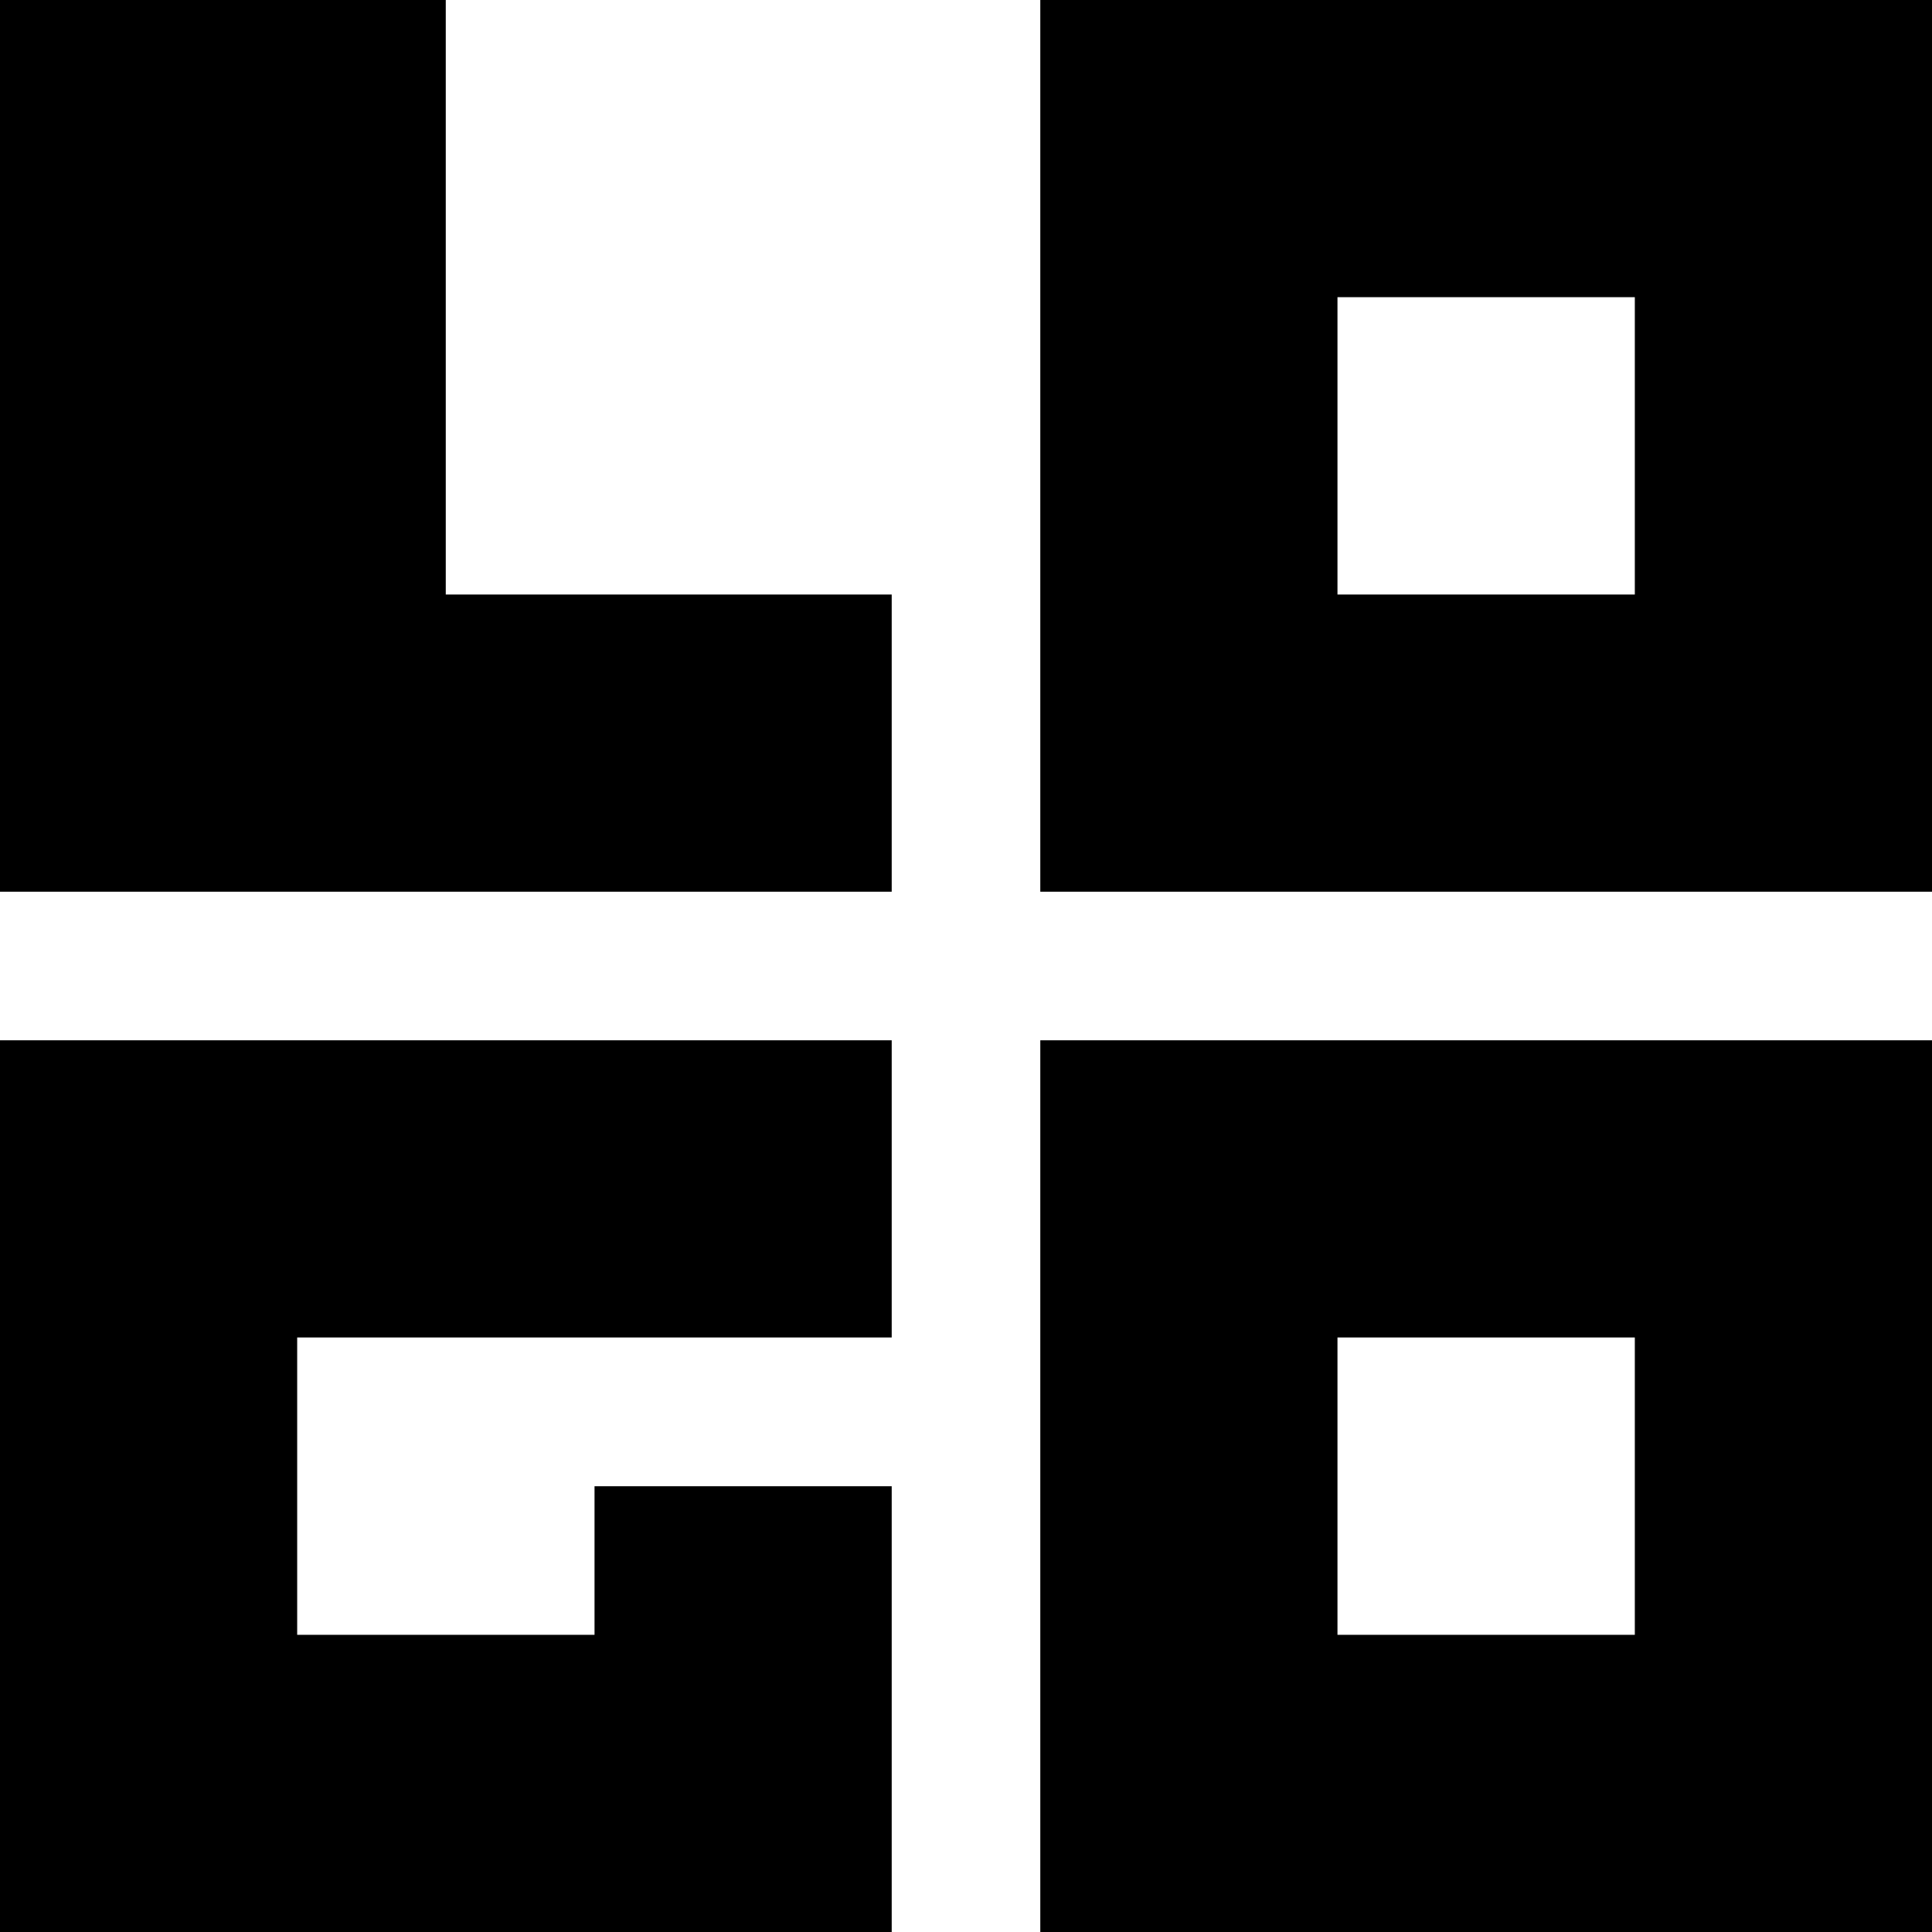 <svg width="11" height="11" viewBox="0 0 11 11" fill="none" xmlns="http://www.w3.org/2000/svg">
<path fill-rule="evenodd" clip-rule="evenodd" d="M2.538 0H0V5.077H5.077L5.077 3.385H2.538V0ZM5.923 0V5.077H11V0H5.923ZM11 5.923H5.923V11H11V5.923ZM5.077 11L5.077 8.462H3.385V9.308H1.692V8.462V7.615H5.077L5.077 5.923H0V11H5.077ZM7.615 1.692H9.308V3.385H7.615V1.692ZM9.308 7.615H7.615V9.308H9.308V7.615Z" fill="black"/>
</svg>
